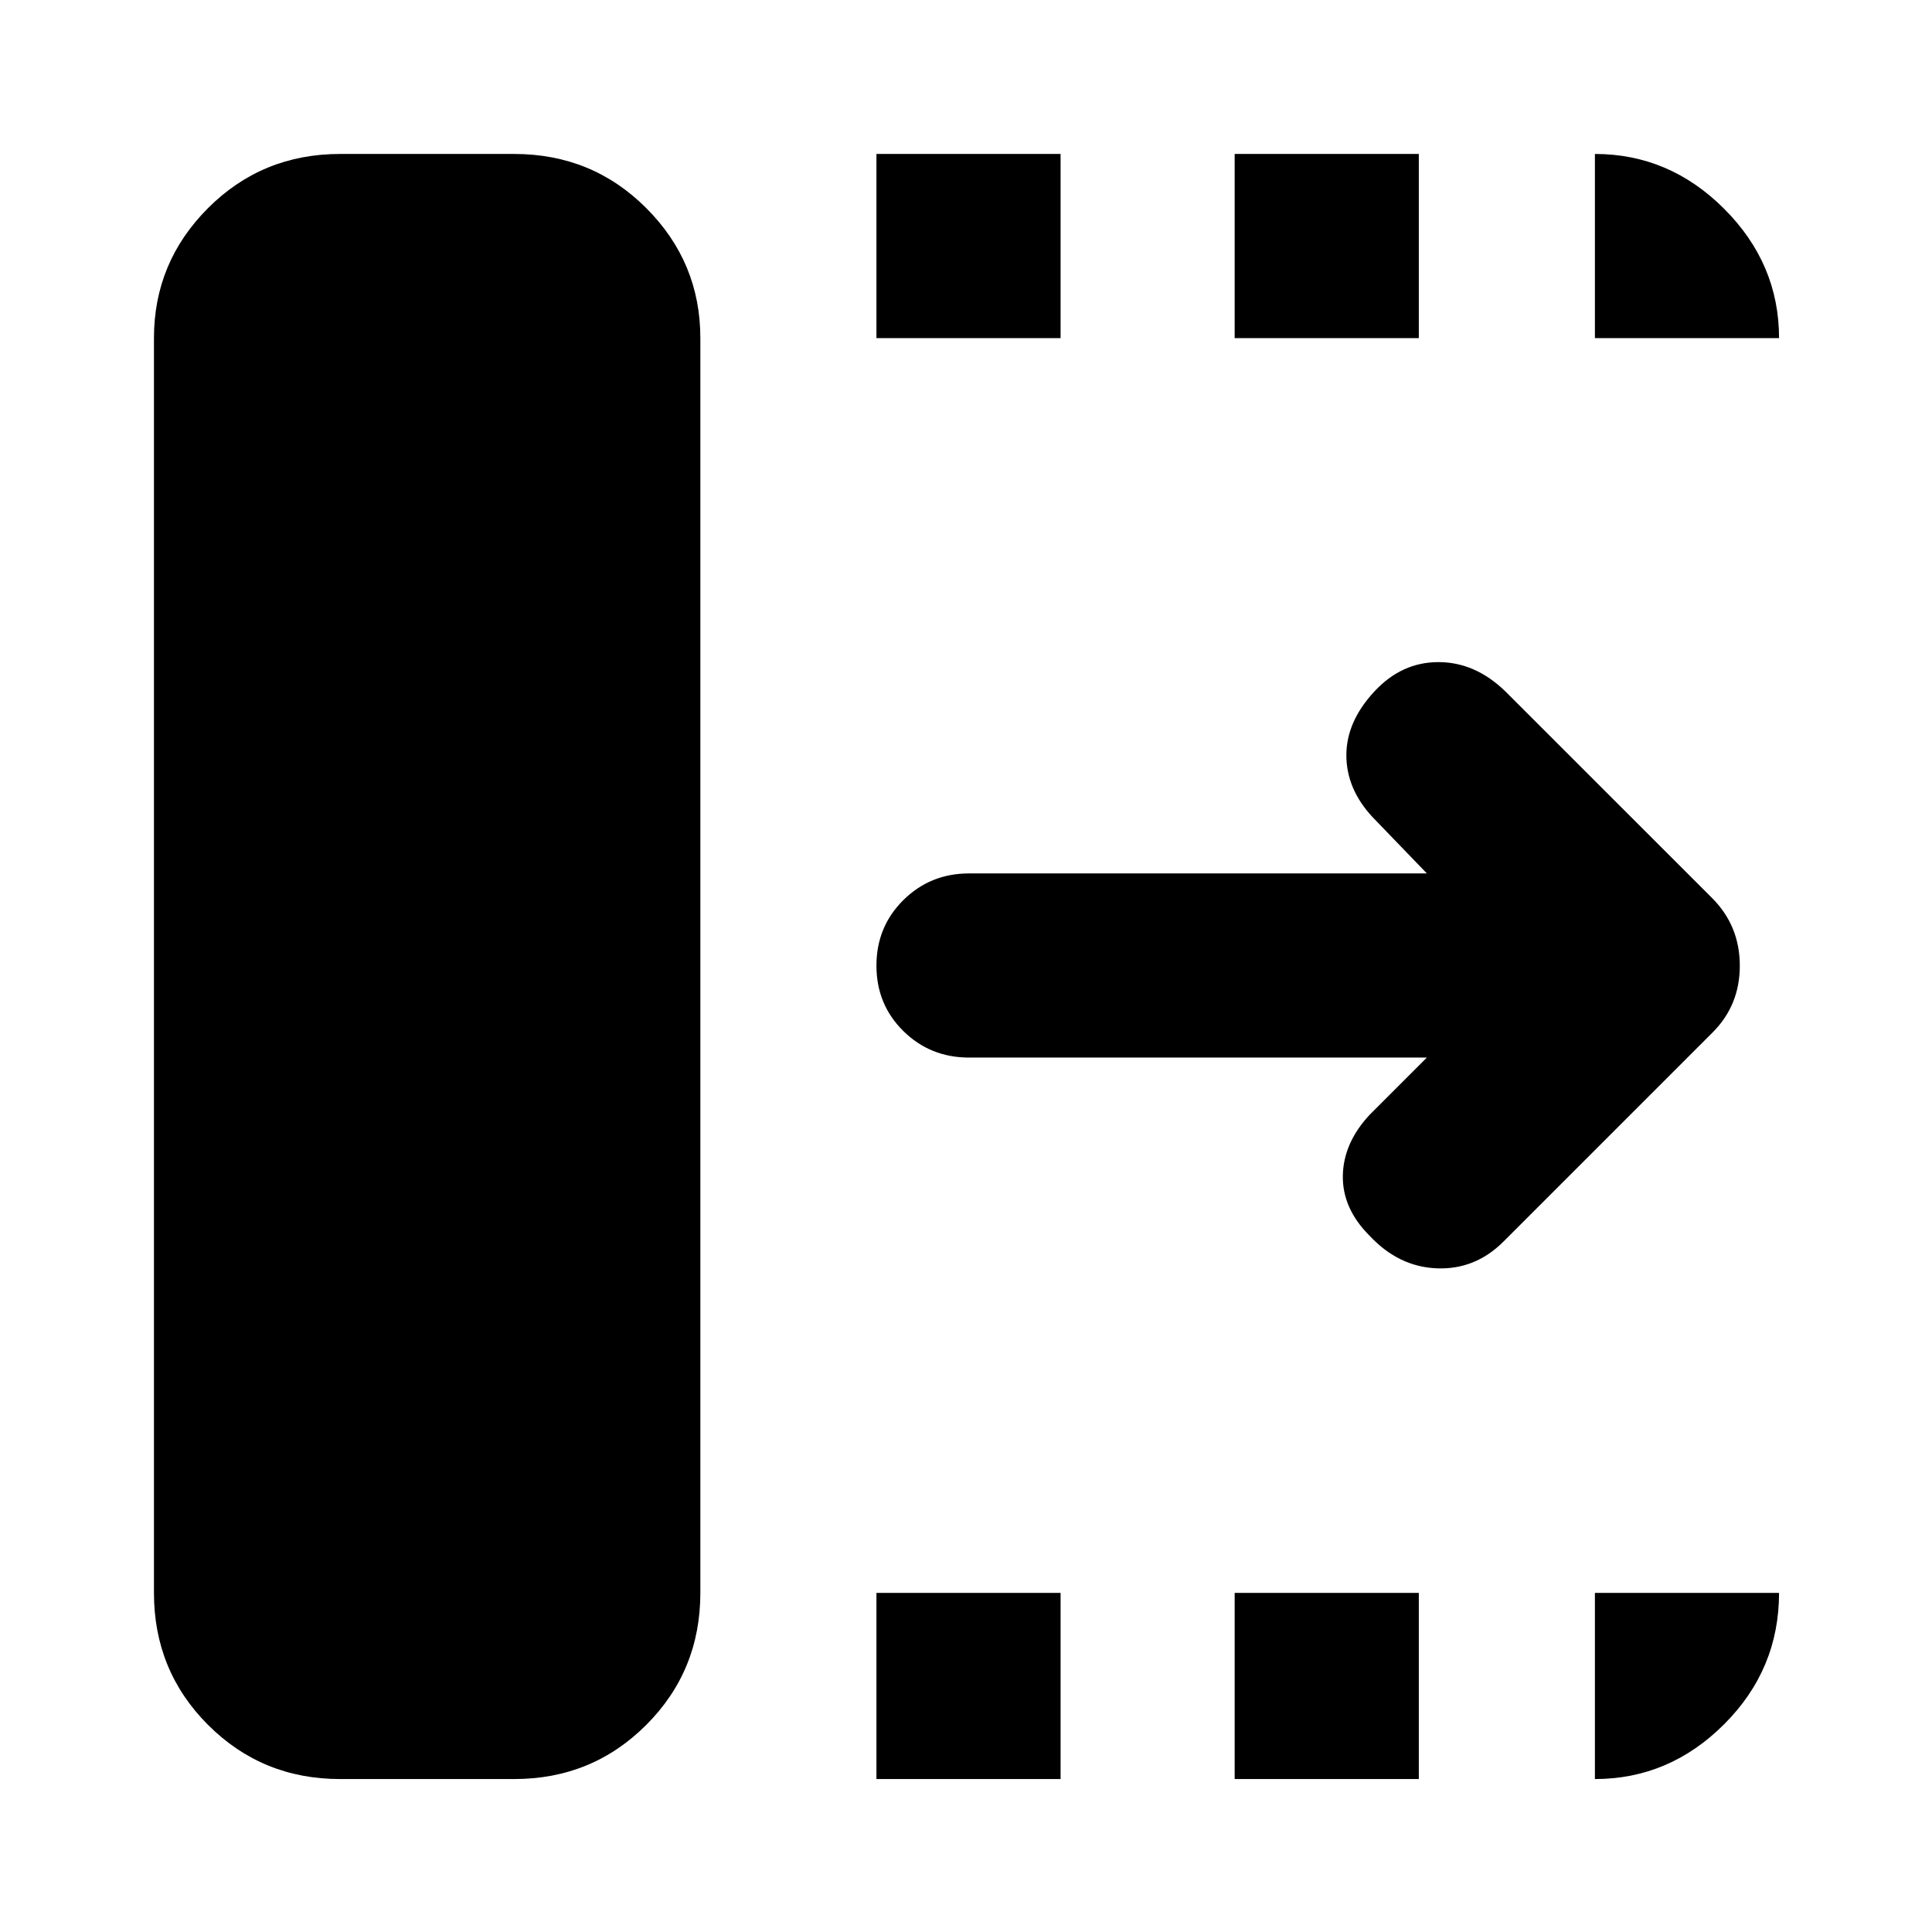 <svg xmlns="http://www.w3.org/2000/svg" height="48" viewBox="0 96 960 960" width="48"><path d="M435.5 980v-92.5H527V980h-91.5Zm0-716v-91.5H527V264h-91.5Zm178 716v-92.5H705V980h-91.5Zm0-716v-91.5H705V264h-91.5ZM709 621.5H481.5q-19.25 0-32.625-13.175-13.375-13.176-13.375-32.5 0-19.325 13.375-32.575Q462.25 530 481.5 530H709l-27-28q-13-14-13-30.733 0-16.734 14-31.767 13.5-14.5 31.75-14.5t33.202 14.5L851 542.5q13.5 13.727 13.5 33.364Q864.5 595.5 851 609L747 713q-14 13.958-33 13.229-19-.729-33.478-16.207Q667 696.5 667.25 680.25T680.5 650l28.5-28.5ZM169 980q-38.719 0-65.609-26.891Q76.5 926.219 76.5 887.5V264q0-37.719 26.891-64.609Q130.281 172.5 169 172.5h86.5q38.719 0 65.609 26.891Q348 226.281 348 264v623.5q0 38.719-26.891 65.609Q294.219 980 255.5 980H169Zm623.5-716v-91.5q36.969 0 64.234 27.266Q884 227.031 884 264h-91.5Zm0 716v-92.5H884q0 38-27.266 65.25Q829.469 980 792.5 980Z"/></svg>